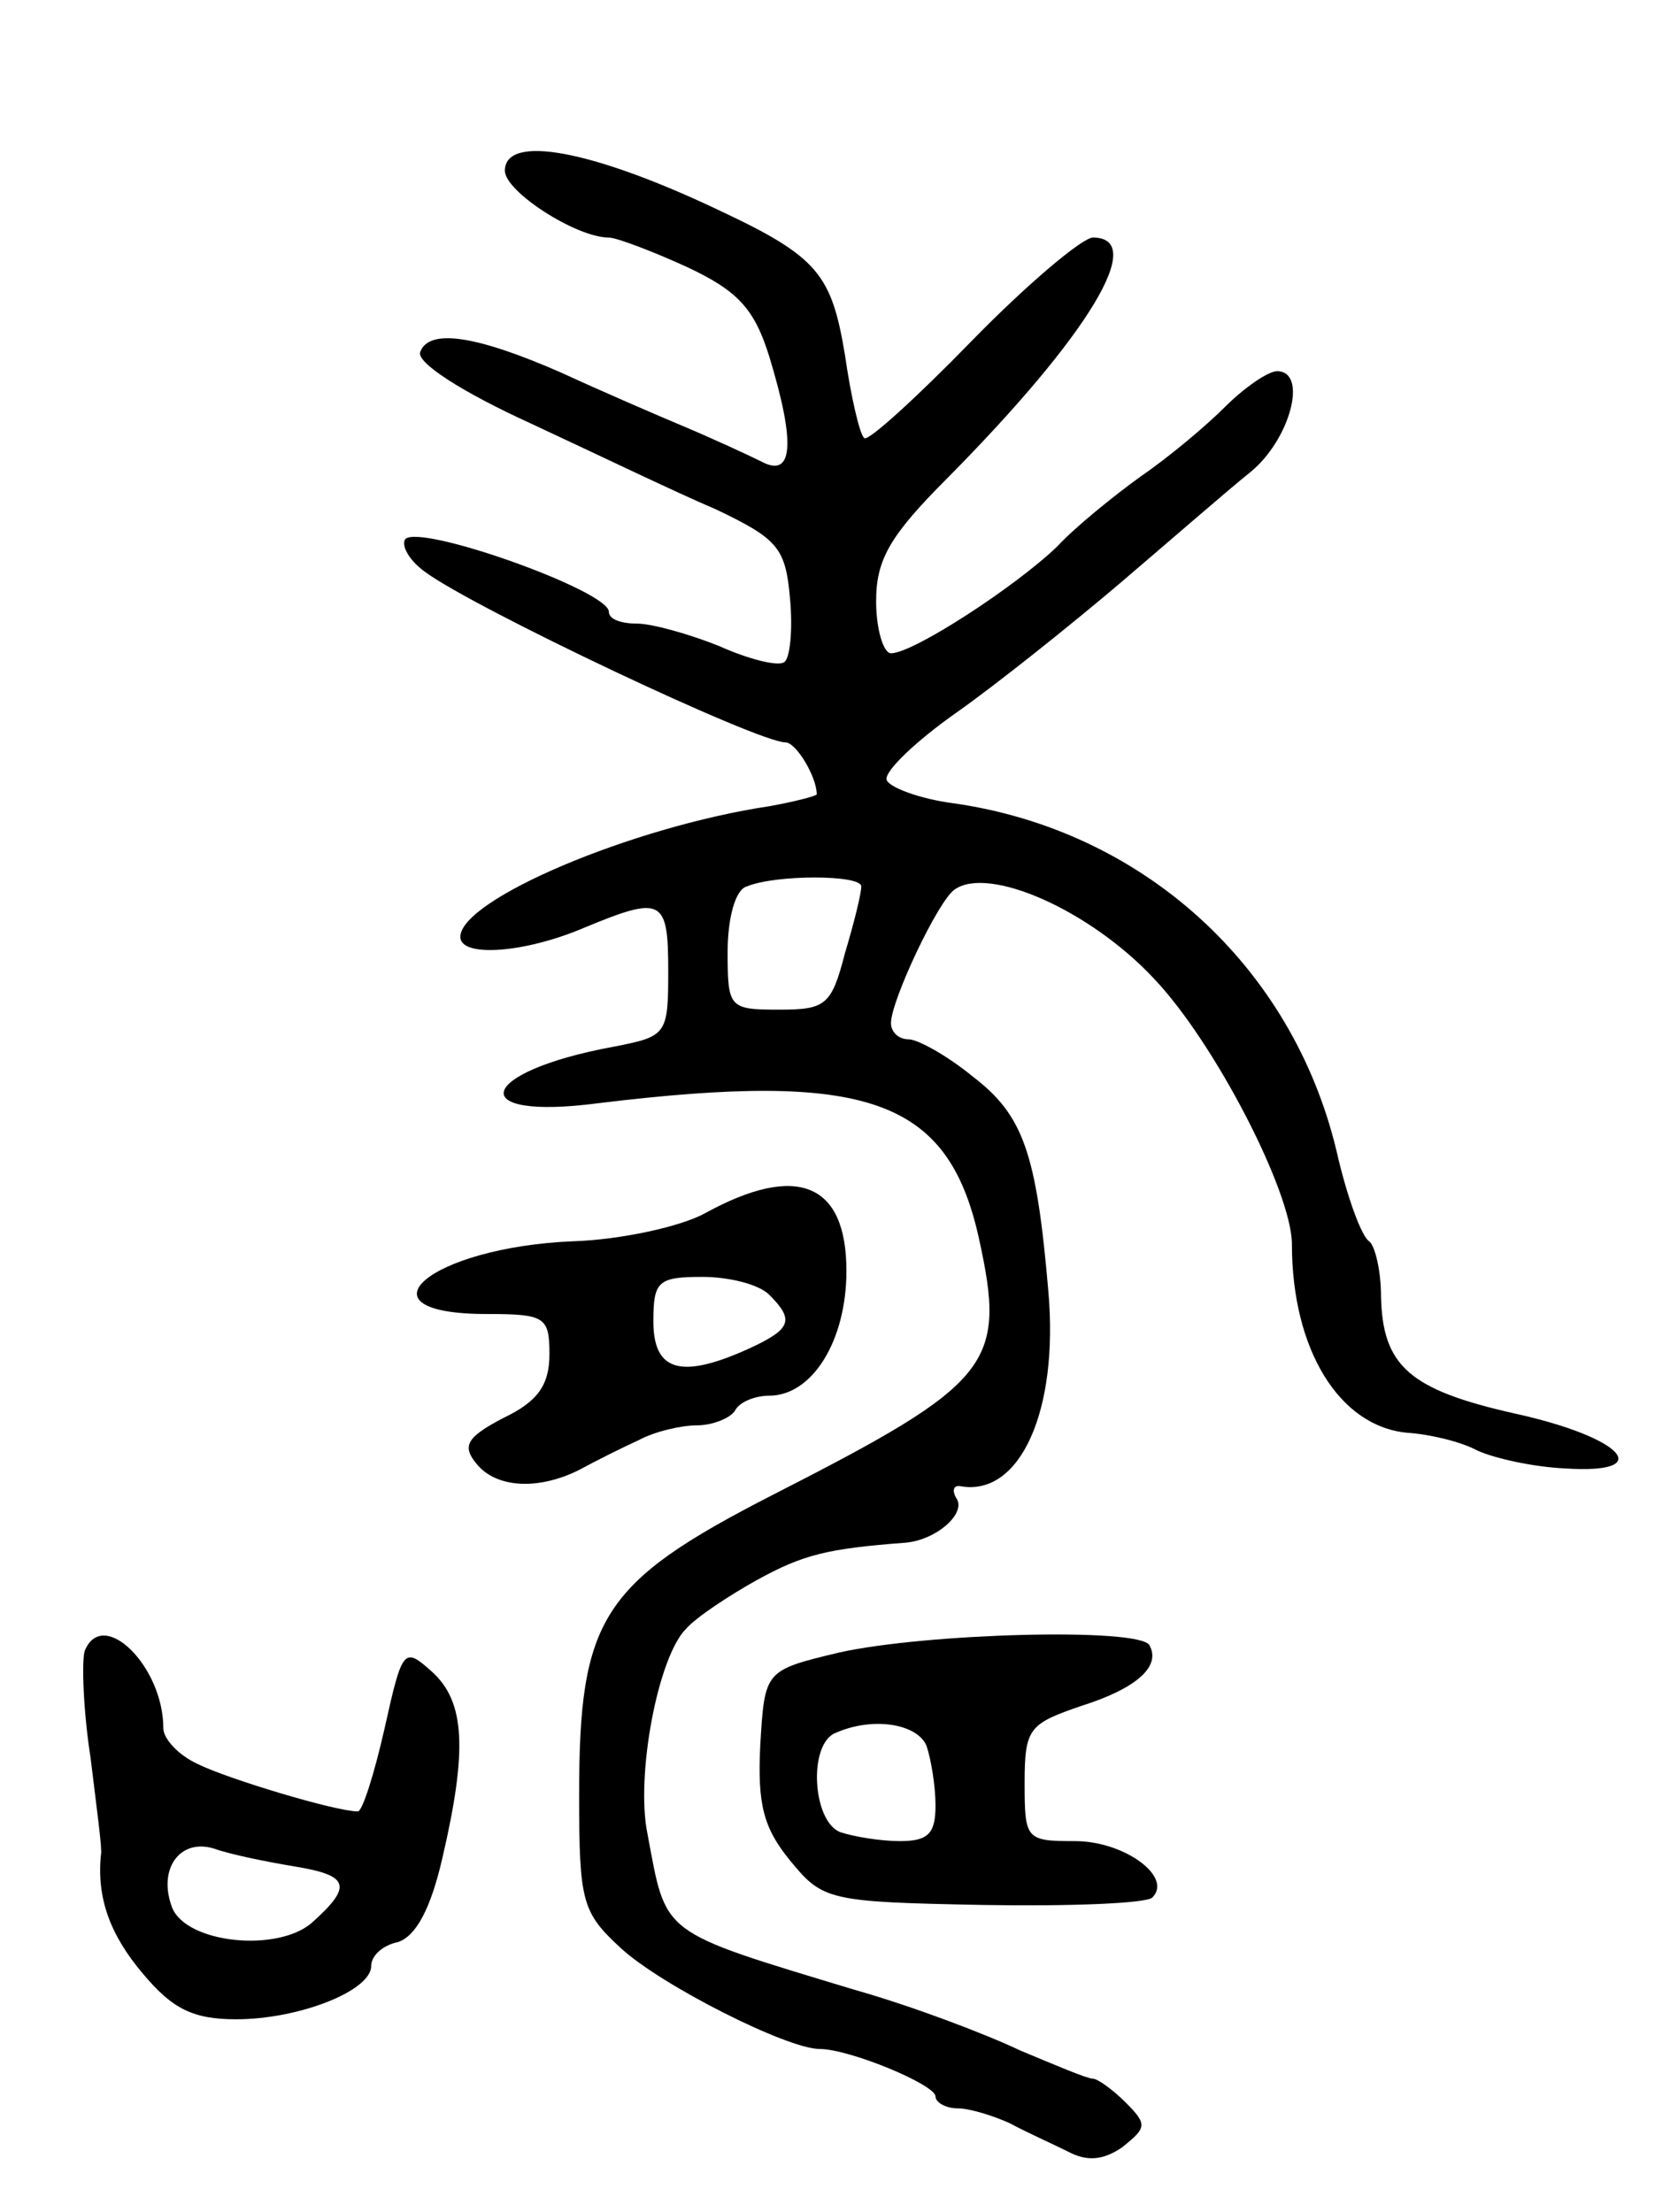 <svg version="1.0" xmlns="http://www.w3.org/2000/svg"
 width="113pt" height="149pt" viewBox="0 0 113 149"
 preserveAspectRatio="xMidYMid meet">
<g transform="translate(0,149) scale(0.1,-0.1)"
fill="#000000" stroke="none">
<path d="M340 1375 c0 -14 48 -45 70 -45 5 0 29 -9 53 -20 34 -16 45 -28 55
-60 18 -59 16 -82 -5 -71 -10 5 -34 16 -53 24 -19 8 -56 24 -82 36 -57 25 -89
30 -95 14 -3 -7 28 -27 74 -48 43 -20 99 -47 125 -58 42 -20 47 -26 50 -60 2
-21 0 -41 -4 -43 -4 -3 -24 2 -44 11 -20 8 -45 15 -55 15 -11 0 -19 3 -19 8 0
14 -126 59 -137 49 -3 -4 2 -14 13 -22 32 -24 224 -115 243 -115 7 0 21 -23
21 -35 0 -1 -15 -5 -32 -8 -93 -14 -208 -63 -208 -88 0 -14 43 -11 83 6 53 22
57 20 57 -29 0 -43 -1 -44 -37 -51 -92 -17 -101 -50 -10 -38 181 22 235 3 256
-90 19 -86 10 -98 -139 -174 -115 -59 -130 -83 -130 -202 0 -72 2 -79 28 -103
27 -25 112 -68 134 -68 20 0 78 -24 78 -32 0 -4 7 -8 15 -8 8 0 24 -5 35 -10
11 -6 29 -14 39 -19 13 -7 24 -6 37 3 16 13 17 15 2 30 -9 9 -19 16 -22 16 -4
0 -25 9 -49 19 -23 11 -73 30 -112 41 -132 40 -126 36 -139 105 -8 39 7 119
26 138 7 8 30 23 48 33 31 17 47 21 100 25 21 2 41 20 34 30 -3 5 -2 9 3 8 40
-7 66 51 59 131 -8 94 -17 119 -51 145 -17 14 -37 25 -43 25 -7 0 -12 5 -12
11 0 15 32 83 43 90 23 16 91 -14 134 -60 41 -43 93 -144 93 -179 0 -71 32
-123 78 -127 15 -1 36 -6 47 -12 11 -5 37 -11 59 -12 62 -4 39 21 -34 37 -71
16 -89 32 -90 79 0 17 -4 34 -8 37 -5 3 -15 30 -22 61 -30 125 -131 216 -258
234 -23 3 -44 11 -45 16 -1 6 20 26 47 45 27 19 77 59 110 87 34 29 73 63 88
75 27 22 39 68 18 68 -6 0 -22 -11 -35 -24 -13 -13 -38 -34 -57 -47 -18 -13
-44 -34 -56 -47 -28 -27 -97 -72 -112 -72 -5 0 -10 16 -10 35 0 28 9 44 48 83
95 96 135 162 98 162 -7 0 -44 -31 -82 -70 -37 -38 -70 -68 -72 -65 -3 2 -9
28 -13 56 -9 54 -18 66 -84 97 -86 41 -145 52 -145 27z m240 -482 c0 -5 -5
-25 -11 -45 -9 -35 -13 -38 -44 -38 -34 0 -35 1 -35 39 0 22 5 42 13 44 19 8
77 8 77 0z"/>
<path d="M475 673 c-16 -9 -57 -18 -89 -19 -97 -4 -149 -49 -58 -49 39 0 42
-2 42 -27 0 -21 -8 -32 -31 -43 -25 -13 -28 -19 -18 -31 13 -16 41 -18 69 -4
11 6 29 15 40 20 11 6 29 10 39 10 11 0 23 5 26 10 3 6 14 10 23 10 29 0 52
37 52 84 0 59 -33 73 -95 39z m43 -55 c17 -17 15 -23 -13 -36 -46 -21 -65 -16
-65 18 0 27 3 30 33 30 18 0 38 -5 45 -12z"/>
<path d="M57 378 c-2 -7 -1 -40 4 -72 4 -33 8 -62 7 -65 -3 -29 6 -54 28 -80
20 -24 34 -31 63 -31 42 0 91 19 91 36 0 7 8 14 18 16 12 4 22 22 30 57 17 73
15 105 -7 125 -19 17 -20 16 -32 -38 -7 -31 -15 -56 -18 -56 -15 0 -88 22
-108 32 -13 6 -23 17 -23 24 0 42 -41 82 -53 52z m141 -145 c37 -6 40 -13 12
-38 -23 -20 -84 -14 -94 10 -10 26 5 47 28 40 11 -4 36 -9 54 -12z"/>
<path d="M565 377 c-50 -12 -50 -12 -53 -62 -2 -40 2 -56 20 -78 22 -27 26
-28 130 -30 58 -1 110 1 114 5 14 14 -19 38 -52 38 -33 0 -34 1 -34 39 0 37 3
40 38 52 38 12 54 27 46 41 -7 12 -151 8 -209 -5z m59 -63 c3 -9 6 -27 6 -40
0 -19 -5 -24 -24 -24 -13 0 -31 3 -40 6 -19 7 -22 60 -3 67 25 11 55 6 61 -9z"/>
</g>
</svg>
